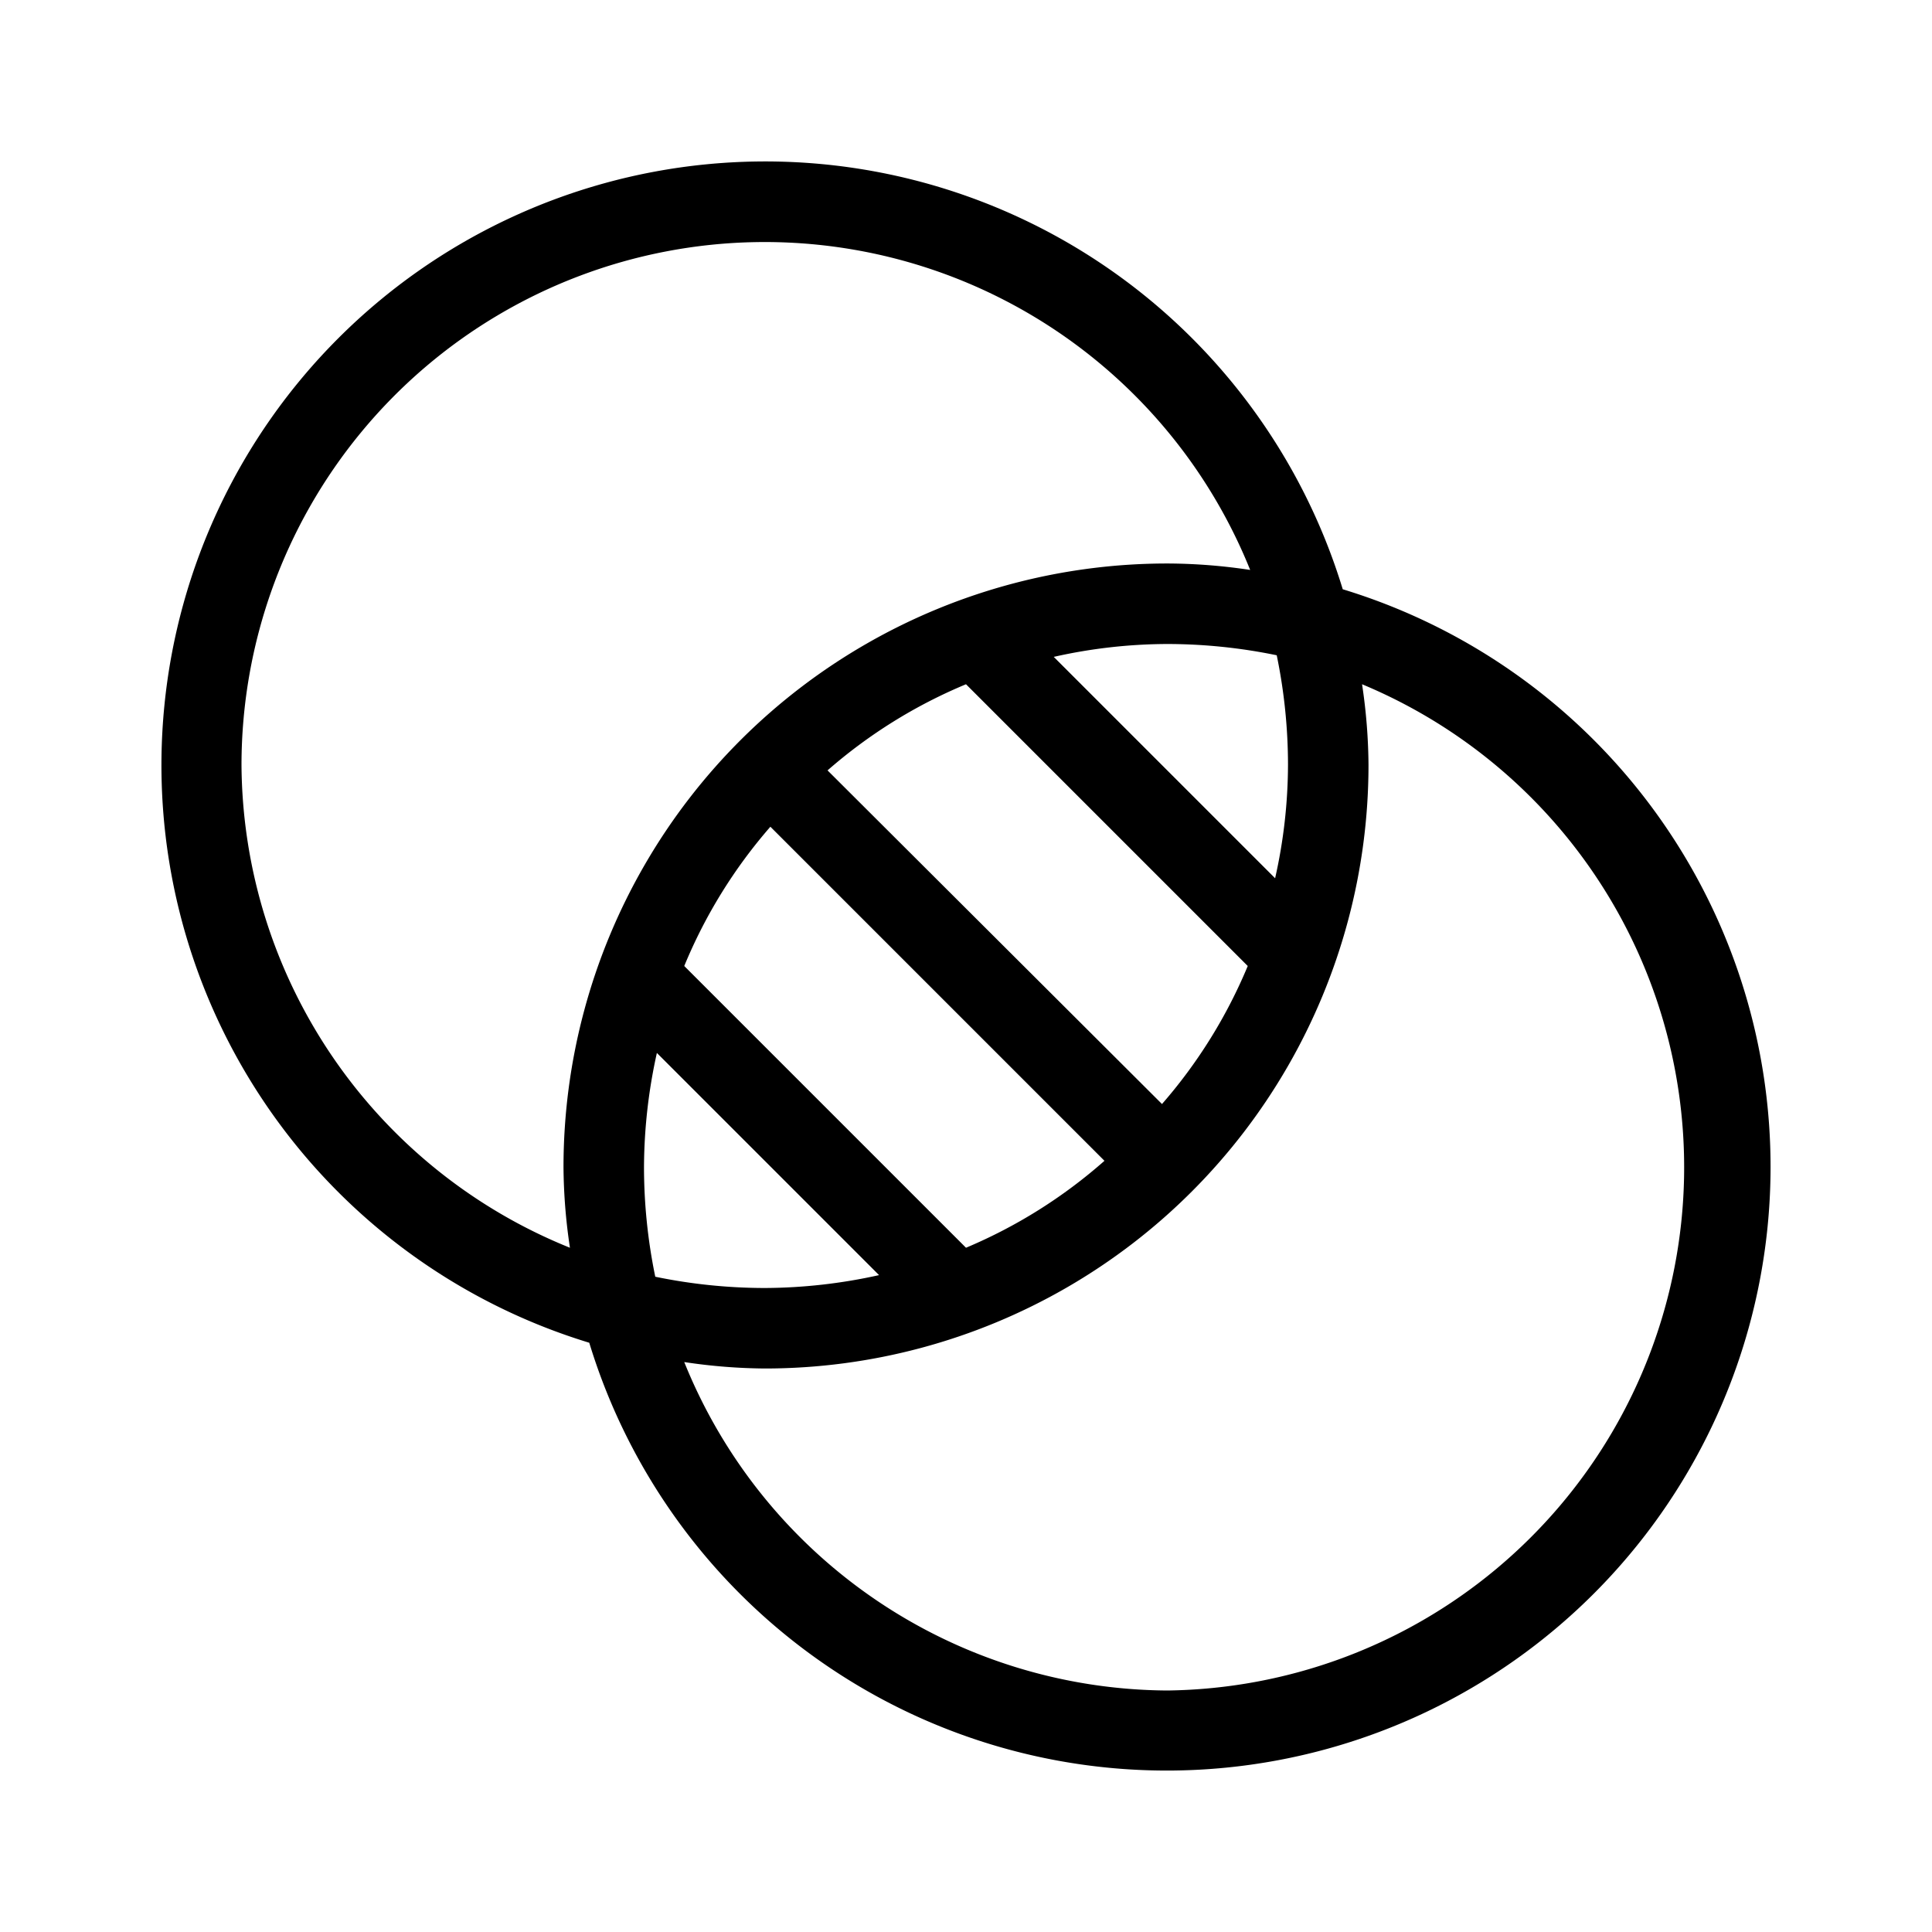 <svg xmlns="http://www.w3.org/2000/svg" viewBox="0 0 24 24"><title>iconoteka_opacity_r_s</title><g id="Clear_3" data-name="Clear 3"><path d="M16.68,7.32a7.5,7.5,0,1,0-9.36,9.36,7.5,7.5,0,1,0,9.36-9.36ZM3,9.5A6.5,6.5,0,0,1,15.53,7.08a7,7,0,0,0-1-.08A7.5,7.5,0,0,0,7,14.5a7,7,0,0,0,.08,1A6.51,6.51,0,0,1,3,9.5Zm5,5a6.64,6.64,0,0,1,.16-1.42l2.76,2.76A6.64,6.64,0,0,1,9.5,16a6.75,6.75,0,0,1-1.36-.14A6.75,6.75,0,0,1,8,14.5Zm4,1L8.5,12a6.27,6.27,0,0,1,1.07-1.73l4.15,4.15A6.27,6.27,0,0,1,12,15.5Zm2.44-1.78L10.28,9.57A6.27,6.27,0,0,1,12,8.5L15.5,12A6.27,6.27,0,0,1,14.43,13.72ZM16,9.5a6.48,6.48,0,0,1-.16,1.41L13.09,8.16A6.48,6.48,0,0,1,14.5,8a6.75,6.75,0,0,1,1.36.14A6.75,6.75,0,0,1,16,9.5ZM14.5,21a6.51,6.51,0,0,1-6-4.08,7,7,0,0,0,1,.08A7.5,7.5,0,0,0,17,9.5a7,7,0,0,0-.08-1A6.5,6.5,0,0,1,14.5,21Z"/></g></svg>